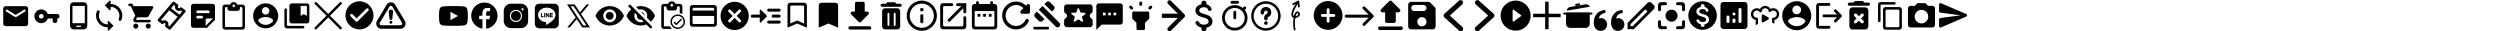 <svg id="_圖層_1" data-name="圖層 1" xmlns="http://www.w3.org/2000/svg" width="4000" height="50"><defs><style>.cls-1{stroke:#000;stroke-linecap:round;stroke-width:4px;fill:none}.cls-3{fill-rule:evenodd}</style></defs><path d="M625.47 15.49c2.34 0 3.52 1.05 3.52 2.35l-1.18 11.74c0 1.3-1.04 2.35-2.34 2.35s-2.34-1.05-2.34-2.35l-1.18-11.74c0-1.3 1.18-2.35 3.52-2.35zm2.34 20.17c0 1.3-1.04 2.35-2.34 2.35s-2.34-1.05-2.34-2.35 1.04-2.35 2.34-2.35 2.34 1.05 2.34 2.35z"/><path class="cls-3" d="M603.2 33.35l15.33-25.62c3.17-5.3 10.7-5.3 13.87 0l15.33 25.62c3.31 5.54-.6 12.65-6.95 12.65h-30.63c-6.35 0-10.26-7.11-6.95-12.65zm4.63 2.89l15.33-25.62a2.665 2.665 0 014.61 0l15.33 25.62c1.11 1.85-.19 4.22-2.32 4.22h-30.63c-2.13 0-3.43-2.37-2.32-4.22z"/><path d="M41.02 9.92H9.15a3.99 3.99 0 00-3.98 3.98v23.9a3.99 3.99 0 003.98 3.98h31.87A3.99 3.99 0 0045 37.8V13.9a3.99 3.99 0 00-3.98-3.98zm-.8 8.46l-13.03 8.15c-1.29.82-2.93.82-4.22 0L9.94 18.38c-.5-.32-.8-.86-.8-1.43 0-1.33 1.45-2.13 2.59-1.43l13.34 8.35 13.34-8.35c1.14-.7 2.59.1 2.59 1.43 0 .58-.3 1.12-.8 1.43zm36.14 4.01A10.957 10.957 0 0063.8 15.3c-4.18.84-7.58 4.18-8.46 8.36-1.5 7.07 3.87 13.33 10.7 13.33 4.77 0 8.82-3.05 10.32-7.31h7.94v3.65c0 2.01 1.64 3.65 3.65 3.65s3.65-1.64 3.65-3.65v-3.65c2.01 0 3.65-1.64 3.65-3.65s-1.64-3.65-3.65-3.65H76.35zm-10.32 7.3c-2.01 0-3.65-1.64-3.65-3.65s1.64-3.65 3.65-3.65 3.65 1.64 3.65 3.65-1.64 3.65-3.65 3.65zM177 6.34V2.17c0-1.05-1.26-1.56-1.98-.82l-6.53 6.51c-.47.47-.47 1.19 0 1.66l6.51 6.51c.75.72 2.01.21 2.01-.84v-4.17c7.72 0 13.99 6.27 13.99 13.99 0 1.84-.35 3.64-1.03 5.25-.35.84-.09 1.8.54 2.43 1.19 1.19 3.19.77 3.82-.79.86-2.12 1.33-4.45 1.33-6.88 0-10.31-8.35-18.66-18.66-18.66zm-4.68 32.65c-7.72 0-13.99-6.27-13.99-13.99 0-1.84.35-3.64 1.03-5.25.35-.84.09-1.8-.54-2.43-1.19-1.19-3.19-.77-3.82.79-.86 2.12-1.33 4.45-1.33 6.88 0 10.31 8.35 18.66 18.66 18.66v4.17c0 1.05 1.26 1.56 1.98.82l6.51-6.51c.47-.47.47-1.19 0-1.66l-6.51-6.51c-.72-.72-1.98-.21-1.98.84v4.17zM133.71 3.58h-15.79c-3.28 0-5.92 2.64-5.92 5.92v31.58c0 3.28 2.64 5.92 5.92 5.92h15.79c3.28 0 5.92-2.64 5.92-5.92V9.5c0-3.28-2.64-5.92-5.92-5.92zm-4.93 39.47h-5.92c-.55 0-.99-.43-.99-.99s.43-.99.99-.99h5.92c.55 0 .99.43.99.99s-.43.99-.99.99zm6.91-5.92h-19.73V9.5h19.73v27.63zm135.76 10.31c-.48 0-.96-.15-1.36-.46l-5.2-3.99a2.24 2.24 0 01-.42-3.13c.26-.35 1.03-1.56-.22-2.52-1.35-1.04-2.49.16-2.7.4-.78.91-2.12 1.05-3.06.32l-5.39-4.14c-.49-.37-.8-.93-.86-1.54-.06-.61.13-1.22.53-1.69l23.31-27.26c.77-.9 2.12-1.05 3.06-.32l5.39 4.14c.95.73 1.16 2.08.47 3.06-.17.24-.96 1.48.1 2.29 1.36 1.05 3.01-.34 3.02-.36.8-.69 1.98-.72 2.82-.08l5.2 3.99c.49.37.8.93.86 1.54.06.61-.13 1.22-.53 1.69l-7.34 8.58-15.97 18.67c-.44.52-1.07.78-1.7.78zm-2.36-6.87l2.04 1.56 13.06-15.27-13.44-10.32-13.06 15.26 2.1 1.61c2.05-1.27 4.77-1.49 7.19.37 2.43 1.86 2.87 4.52 2.12 6.78zm4.57-27.43l13.44 10.32 4.43-5.17-2.07-1.59c-2.09 1.04-4.8 1.23-7.09-.53-2.25-1.73-2.68-4.26-2-6.46l-2.27-1.75-4.43 5.17zm-56.4 24.64c-2.2 0-3.98 1.8-3.98 4s1.78 4 3.98 4 4-1.8 4-4-1.8-4-4-4zM205.27 7.81c0 1.1.9 2 2 2h2l7.19 15.16-2.7 4.87c-1.46 2.68.46 5.93 3.5 5.93h21.97c1.1 0 2-.9 2-2s-.9-2-2-2h-21.97l2.2-4h14.88c1.5 0 2.82-.82 3.5-2.06l7.15-12.97c.74-1.32-.22-2.96-1.74-2.96h-29.57l-1.34-2.86c-.32-.7-1.04-1.14-1.8-1.14h-3.28c-1.1 0-2 .9-2 2zm31.96 29.97c-2.2 0-3.98 1.8-3.98 4s1.78 4 3.98 4 4-1.8 4-4-1.8-4-4-4zm102.5-31.7H309.8c-2.35 0-4.25 1.92-4.25 4.27l.02 29.91c0 2.35 1.9 4.27 4.25 4.27h21.36L344 31.71V10.35a4.28 4.28 0 00-4.27-4.27zm-23.5 10.68h17.09c1.18 0 2.14.96 2.14 2.14s-.96 2.14-2.14 2.14h-17.09c-1.18 0-2.14-.96-2.14-2.14s.96-2.14 2.14-2.14zm6.41 12.82h-6.41c-1.18 0-2.14-.96-2.14-2.14s.96-2.14 2.14-2.14h6.41c1.18 0 2.14.96 2.14 2.14s-.96 2.14-2.14 2.14zm6.41 11.75v-9.61c0-1.18.96-2.14 2.14-2.14h9.61l-11.75 11.75zm58.84-33.97h-8.35c-.84-2.32-3.04-4-5.63-4s-4.79 1.68-5.63 4h-8.35c-2.2 0-4 1.8-4 4v31.96c0 2.2 1.8 4 4 4h27.97c2.2 0 4-1.8 4-4V11.36c0-2.2-1.8-4-4-4zm-13.98 0c1.1 0 2 .9 2 2s-.9 2-2 2-2-.9-2-2 .9-2 2-2zm11.99 35.96h-23.97c-1.1 0-2-.9-2-2V13.35c0-1.1.9-2 2-2h2v2c0 2.2 1.8 4 4 4h11.99c2.2 0 4-1.8 4-4v-2h2c1.1 0 2 .9 2 2v27.97c0 1.1-.9 2-2 2zm39.13-37.94c-11.03 0-19.98 8.95-19.98 19.98s8.95 19.98 19.98 19.98 19.98-8.95 19.98-19.98-8.95-19.98-19.98-19.98zm0 5.99c3.32 0 5.99 2.68 5.99 5.99s-2.68 5.99-5.99 5.99-5.99-2.68-5.99-5.99 2.68-5.99 5.99-5.99zm0 28.37c-4.99 0-9.41-2.56-11.99-6.43.06-3.98 7.99-6.15 11.99-6.15s11.93 2.18 11.99 6.15a14.374 14.374 0 01-11.99 6.43zm59.98 1.69h-23.97c-1.1 0-2-.9-2-2V15.46c0-1.1-.9-2-2-2s-2 .9-2 2v25.97c0 2.2 1.8 4 4 4h25.97c1.1 0 2-.9 2-2s-.9-2-2-2zM491 5.47h-23.97c-2.2 0-4 1.8-4 4v23.97c0 2.2 1.8 4 4 4H491c2.2 0 4-1.8 4-4V9.47c0-2.2-1.8-4-4-4zm0 19.98l-4.99-3-4.99 3V9.47h9.99v15.98z"/><g id="Group_400" data-name="Group 400"><path id="Line_30" data-name="Line 30" class="cls-1" d="M505.25 5.25L545 45"/><path id="Line_31" data-name="Line 31" class="cls-1" d="M545 5.25L505.25 45"/></g><path d="M747.57 14.62c-.53-1.95-2.09-3.49-4.08-4.01-3.6-.95-18.03-.95-18.03-.95s-14.43 0-18.03.95c-1.99.52-3.55 2.06-4.08 4.01-.96 3.53-.96 10.91-.96 10.91s0 7.37.96 10.91c.53 1.95 2.09 3.42 4.08 3.94 3.6.95 18.03.95 18.03.95s14.43 0 18.03-.95c1.99-.52 3.55-1.99 4.08-3.94.96-3.53.96-10.91.96-10.91s0-7.37-.96-10.91zm-26.84 17.6V18.83l12.06 6.69-12.06 6.69zm158.24-11.15v6.25c0 .16-.12.28-.27.28h-.97c-.09 0-.18-.05-.22-.11l-2.79-3.87v3.71c0 .16-.12.28-.27.28h-.97c-.15 0-.27-.12-.27-.28v-6.25c0-.16.12-.28.27-.28h.97c.09 0 .18.04.22.12l2.79 3.87v-3.71c0-.16.12-.28.27-.28h.97c.15 0 .28.12.28.27zm-7.01-.28h-.98c-.15 0-.27.12-.27.28v6.25c0 .16.12.28.27.28h.98c.15 0 .27-.12.27-.28v-6.25c0-.15-.12-.28-.27-.28zm-2.35 5.24h-2.66v-4.96c0-.16-.12-.28-.27-.28h-.97c-.15 0-.27.12-.27.28v6.25c0 .08.03.14.08.19a.3.3 0 00.19.08h3.91c.15 0 .27-.12.27-.28v-1c0-.15-.12-.28-.27-.28zm14.49-5.24h-3.91c-.14 0-.27.12-.27.28v6.25c0 .15.12.28.27.28h3.91c.15 0 .27-.12.27-.28v-1c0-.16-.12-.28-.27-.28h-2.66v-1.06h2.66c.15 0 .27-.12.27-.28v-1.01c0-.16-.12-.28-.27-.28h-2.66v-1.06h2.66c.15 0 .27-.12.27-.28v-1c0-.15-.13-.28-.27-.28zm9.91-7.68V38.2c0 3.94-3.14 7.13-6.98 7.12h-24.38c-3.83 0-6.93-3.25-6.92-7.18V13.05c0-3.94 3.15-7.13 6.98-7.12h24.38c3.83 0 6.93 3.24 6.92 7.18zm-5.26 10.78c0-6.42-6.26-11.64-13.94-11.64s-13.94 5.22-13.94 11.64c0 5.75 4.96 10.57 11.66 11.48 1.63.36 1.44.98 1.08 3.24-.06.36-.28 1.42 1.21.77 1.49-.64 8.02-4.86 10.96-8.33 2.02-2.29 2.98-4.6 2.98-7.17zM775 4.11c-11.6 0-21 9.4-21 21 0 10.53 7.76 19.22 17.86 20.74V30.68h-5.2v-5.52h5.2v-3.67c0-6.08 2.96-8.75 8.02-8.75 2.42 0 3.7.18 4.31.26v4.82h-3.45c-2.15 0-2.9 2.03-2.9 4.33v3.02h6.29l-.85 5.52h-5.44v15.22C788.09 44.52 796 35.76 796 25.12c0-11.6-9.4-21-21-21zM907.11 7l13.95 20.92-13.46 15.97h4.02l11.21-13.31 8.87 13.31h12.29l-14.3-21.45L942.7 7h-4.02l-10.76 12.77L919.4 7h-12.3zm5.75 3.07h4.91l20.49 30.74h-4.91l-20.49-30.74zM817.52 6C811.16 6 806 11.17 806 17.52v15.95c0 6.36 5.17 11.52 11.52 11.52h15.95c6.36 0 11.52-5.17 11.52-11.52V17.52c0-6.36-5.17-11.52-11.52-11.52h-15.95zm18.61 7.09c.97 0 1.77.8 1.77 1.77s-.8 1.77-1.77 1.77-1.77-.8-1.77-1.77.8-1.77 1.77-1.77zm-10.64 2.66c5.38 0 9.75 4.37 9.75 9.75s-4.37 9.75-9.75 9.75-9.75-4.37-9.75-9.75 4.37-9.75 9.75-9.75zm0 1.77c-4.4 0-7.98 3.58-7.98 7.98s3.58 7.98 7.98 7.98 7.98-3.58 7.98-7.98-3.58-7.98-7.98-7.98zM575.15 2.15c-12.38 0-22.42 10.05-22.42 22.42s10.05 22.42 22.42 22.42 22.42-10.05 22.42-22.42-10.05-22.42-22.42-22.42zm-6.08 32.04l-8.05-8.05c-.87-.87-.87-2.29 0-3.16s2.29-.87 3.16 0l6.48 6.46 15.43-15.43c.87-.87 2.29-.87 3.16 0s.87 2.29 0 3.16l-17.02 17.02c-.87.87-2.29.87-3.16 0zm573.6-26.04h-34.62c-2.4 0-4.31 1.93-4.31 4.33l-.02 25.96c0 2.4 1.93 4.33 4.33 4.33h34.62c2.4 0 4.33-1.93 4.33-4.33V12.48c0-2.4-1.93-4.33-4.33-4.33zm-2.16 30.29h-30.29c-1.19 0-2.16-.97-2.16-2.16V25.46h34.62v10.82c0 1.19-.97 2.16-2.16 2.16zm2.16-21.63h-34.62v-2.16c0-1.19.97-2.16 2.16-2.16h30.29c1.19 0 2.16.97 2.16 2.16v2.16zm-53.78 13.6l-6.83 6.83-2.18-2.18c-.45-.45-1.19-.45-1.64 0-.45.45-.45 1.19 0 1.64l3.01 3.01c.45.45 1.18.45 1.64 0l7.65-7.65c.45-.45.45-1.19 0-1.64-.46-.45-1.19-.45-1.65 0z"/><path d="M1084.39 23.11c-6.41 0-11.61 5.2-11.61 11.61 0 6.41 5.2 11.61 11.61 11.61s11.61-5.2 11.61-11.61-5.2-11.61-11.61-11.61zm0 20.9c-5.13 0-9.28-4.16-9.29-9.29 0-5.12 4.17-9.29 9.29-9.29s9.29 4.17 9.29 9.29-4.17 9.29-9.29 9.29z"/><path d="M1087.56 6.22h-6.71c-.89-2.45-3.21-4.22-5.95-4.22s-5.07 1.77-5.95 4.22h-6.71c-2.32 0-4.22 1.9-4.22 4.22v31.67c0 2.32 1.9 4.22 4.22 4.22h12.9a14.122 14.122 0 01-3-4.22h-9.9V10.44h4.22v2.11c0 2.32 1.9 4.22 4.22 4.22h8.44c2.32 0 4.22-1.9 4.22-4.22v-2.11h4.22v10.72c1.5.21 2.91.65 4.22 1.27V10.44c0-2.32-1.9-4.22-4.22-4.22zm-12.67 4.22c-1.16 0-2.11-.95-2.11-2.11s.95-2.11 2.11-2.11 2.11.95 2.11 2.11-.95 2.11-2.11 2.11zm100.57-7.52c-12.47 0-22.54 10.08-22.54 22.54S1162.99 48 1175.46 48 1198 37.92 1198 25.46s-10.07-22.54-22.54-22.54zm9.69 32.23c-.88.88-2.3.88-3.18 0l-6.52-6.51-6.52 6.51c-.88.88-2.3.88-3.18 0-.88-.88-.88-2.3 0-3.18l6.52-6.51-6.52-6.51c-.88-.88-.88-2.3 0-3.18.88-.88 2.3-.88 3.18 0l6.52 6.51 6.52-6.51c.88-.88 2.3-.88 3.18 0 .88.88.88 2.3 0 3.18l-6.52 6.51 6.52 6.51c.86.86.86 2.3 0 3.18zm44.76-16.51h16.71c1.31 0 2.39-1.07 2.39-2.39s-1.07-2.39-2.39-2.39h-16.71c-1.31 0-2.39 1.07-2.39 2.39s1.07 2.39 2.39 2.39zm16.7 14.32h-16.71c-1.31 0-2.39 1.07-2.39 2.39s1.07 2.39 2.39 2.39h16.71c1.31 0 2.39-1.07 2.39-2.39s-1.07-2.39-2.39-2.39zm0-9.55h-9.55c-1.31 0-2.39 1.07-2.39 2.39s1.07 2.39 2.39 2.39h9.55c1.31 0 2.39-1.07 2.39-2.39s-1.07-2.39-2.39-2.39zm-28.99-7.52c-.74-.74-2.03-.21-2.03.86v6.66h-11.93c-1.31 0-2.39 1.07-2.39 2.39s1.07 2.39 2.39 2.39h11.93v6.66c0 1.07 1.29 1.6 2.03.84l9.04-9.04c.48-.48.48-1.22 0-1.69l-9.04-9.04zm170.09 2.66h-4.15V5.5c0-1.44-1.17-2.61-2.61-2.61h-10.44c-1.44 0-2.61 1.17-2.61 2.61v13.05h-4.15c-2.32 0-3.5 2.82-1.85 4.46l11.98 11.98a2.595 2.595 0 003.68 0l11.98-11.98c1.64-1.64.5-4.46-1.83-4.46zm-30.26 26.11c0 1.44 1.17 2.61 2.61 2.61h31.33c1.44 0 2.61-1.17 2.61-2.61s-1.17-2.61-2.61-2.61h-31.33c-1.44 0-2.61 1.17-2.61 2.61zM975.57 9.82c-10.33 0-19.15 6.43-22.73 15.5 3.57 9.07 12.4 15.5 22.73 15.5s19.15-6.43 22.73-15.5c-3.57-9.07-12.4-15.5-22.73-15.5zm0 25.83c-5.7 0-10.33-4.63-10.33-10.33s4.63-10.33 10.33-10.33 10.33 4.63 10.33 10.33-4.63 10.33-10.33 10.33zm0-16.53c-3.43 0-6.2 2.77-6.2 6.2s2.77 6.2 6.2 6.2 6.2-2.77 6.2-6.2-2.77-6.2-6.2-6.2zm49.7-4.13c5.7 0 10.33 4.63 10.33 10.33 0 1.05-.21 2.07-.5 3.02l6.32 6.32c2.87-2.54 5.14-5.72 6.57-9.36-3.57-9.05-12.4-15.47-22.73-15.47-2.62 0-5.14.41-7.52 1.18l4.48 4.48c.97-.29 1.98-.5 3.04-.5zm-19.19-6.9c-.81.81-.81 2.11 0 2.91l4.07 4.07c-3.35 2.67-6.01 6.18-7.6 10.25 3.57 9.07 12.4 15.5 22.73 15.5 3.14 0 6.14-.62 8.9-1.69l5.62 5.62c.81.81 2.11.81 2.91 0s.81-2.11 0-2.91l-33.7-33.74a2.07 2.07 0 00-2.93 0zm19.19 27.56c-5.7 0-10.33-4.63-10.33-10.33 0-1.59.37-3.1 1.01-4.42l3.24 3.24c-.06.37-.12.76-.12 1.18 0 3.43 2.77 6.2 6.2 6.2.41 0 .79-.06 1.18-.14l3.24 3.24a9.944 9.944 0 01-4.42 1.03zm6.14-11.01a6.13 6.13 0 00-5.45-5.45l5.45 5.45zm408.92-18.61h-6.03l-1.71-1.71c-.43-.43-1.06-.7-1.69-.7h-10.07c-.63 0-1.25.27-1.69.7l-1.71 1.71h-6.03c-1.33 0-2.41 1.08-2.41 2.41s1.08 2.41 2.41 2.41h28.92c1.33 0 2.41-1.08 2.41-2.41s-1.08-2.41-2.41-2.41zm-4.82 7.23h-19.28c-2.65 0-4.82 2.17-4.82 4.82v24.1c0 2.65 2.17 4.82 4.82 4.82h19.28c2.65 0 4.82-2.17 4.82-4.82v-24.1c0-2.65-2.17-4.82-4.82-4.82zM1423 40c0 .83-.67 1.5-1.5 1.5s-1.5-.67-1.5-1.5V22c0-.83.67-1.5 1.5-1.5s1.5.67 1.5 1.5v18zm10 0c0 .83-.67 1.5-1.5 1.5s-1.5-.67-1.5-1.5V22c0-.83.67-1.5 1.5-1.5s1.5.67 1.5 1.5v18zm39.48-26.94h4.82v4.82h-4.82v-4.82zm2.41 24.11c1.33 0 2.41-1.09 2.41-2.41v-9.64c0-1.33-1.08-2.41-2.41-2.41s-2.41 1.08-2.41 2.41v9.64c0 1.33 1.08 2.41 2.41 2.41zm0-36.17c-13.31 0-24.11 10.8-24.11 24.11s10.8 24.11 24.11 24.11S1499 38.42 1499 25.11 1488.2 1 1474.89 1zm0 43.4c-10.63 0-19.29-8.66-19.29-19.29s8.66-19.29 19.29-19.29 19.29 8.66 19.29 19.29-8.66 19.29-19.29 19.29zm64.19-2.22h-27.83c-1.28 0-2.32-1.04-2.32-2.32V12.03c0-1.28 1.04-2.32 2.32-2.32h11.6c1.28 0 2.32-1.04 2.32-2.32s-1.04-2.32-2.32-2.32h-13.92c-2.57 0-4.64 2.09-4.64 4.64v32.47c0 2.55 2.09 4.64 4.64 4.64h32.47c2.55 0 4.64-2.09 4.64-4.64V28.26c0-1.28-1.04-2.32-2.32-2.32s-2.32 1.04-2.32 2.32v11.6c0 1.28-1.04 2.32-2.32 2.32zm-9.28-34.79c0 1.28 1.04 2.32 2.32 2.32h6.01l-21.18 21.18c-.9.9-.9 2.37 0 3.27s2.37.9 3.27 0l21.18-21.18v6.01c0 1.28 1.04 2.32 2.32 2.32s2.32-1.04 2.32-2.32V5.07h-13.92c-1.28 0-2.32 1.04-2.32 2.32zm61.28-.98h-2.26V4.15c0-1.24-1.01-2.26-2.26-2.26s-2.26 1.01-2.26 2.26v2.26h-18.04V4.15c0-1.24-1.01-2.26-2.26-2.26s-2.26 1.01-2.26 2.26v2.26h-2.26c-2.5 0-4.49 2.03-4.49 4.51l-.02 31.57c0 2.48 2.01 4.51 4.51 4.51h31.57c2.48 0 4.51-2.03 4.51-4.51V10.92c0-2.48-2.03-4.51-4.51-4.51zm0 33.83c0 1.24-1.01 2.26-2.26 2.26h-27.06c-1.24 0-2.26-1.01-2.26-2.26V17.69h31.57v22.55zm-27.06-18.04h4.51v4.51h-4.51V22.2zm9.02 0h4.51v4.51h-4.51V22.2zm9.02 0h4.51v4.51h-4.51V22.2zm59.4-13.14c-4.54-4.54-10.96-7.15-18.03-6.43-10.21 1.03-18.61 9.32-19.76 19.53-1.53 13.5 8.9 24.88 22.07 24.88 8.88 0 16.5-5.2 20.06-12.69.89-1.86-.45-4.01-2.5-4.01-1.03 0-2 .56-2.45 1.47-3.14 6.76-10.68 11.05-18.92 9.21-6.18-1.36-11.16-6.4-12.47-12.58-2.34-10.8 5.87-20.37 16.28-20.37 4.62 0 8.74 1.92 11.74 4.95l-4.2 4.2c-1.75 1.75-.53 4.76 1.95 4.76h9.99c1.53 0 2.78-1.25 2.78-2.78V9.21c0-2.48-3.01-3.73-4.76-1.98l-1.78 1.81zm-354.89-4.68h-22.14c-2.44 0-4.43 1.99-4.43 4.43v35.43l15.5-6.64 15.5 6.64V8.81c0-2.44-1.99-4.43-4.43-4.43zm0 33.21l-11.07-4.83-11.07 4.83V11.02c0-1.22 1-2.21 2.21-2.21h17.71c1.22 0 2.21 1 2.21 2.21v26.57zm50-33.21h-22.14c-2.44 0-4.43 1.99-4.43 4.43v35.43l15.5-6.64 15.5 6.64V8.81c0-2.44-1.99-4.43-4.43-4.43z"/><path d="M1336.57 37.59l-11.07-4.83-11.07 4.83V11.02c0-1.22 1-2.21 2.21-2.21h17.71c1.22 0 2.21 1 2.21 2.21v26.57zm643.61-36.15h-9.04c-1.24 0-2.26 1.02-2.26 2.26s1.02 2.26 2.26 2.26h9.04c1.24 0 2.26-1.02 2.26-2.26s-1.02-2.26-2.26-2.26zm-4.52 29.39a2.27 2.27 0 002.26-2.26v-9.04c0-1.24-1.02-2.26-2.26-2.26s-2.26 1.02-2.26 2.26v9.04c0 1.25 1.02 2.26 2.26 2.26zm15.89-14.94l1.7-1.7c.86-.86.88-2.28 0-3.16l-.02-.02c-.88-.88-2.28-.86-3.16 0l-1.7 1.7c-3.5-2.8-7.91-4.48-12.7-4.48-10.85 0-20.07 8.95-20.34 19.8-.29 11.48 8.91 20.89 20.34 20.89s20.34-9.11 20.34-20.34c0-4.79-1.67-9.2-4.45-12.68zm-15.89 28.51c-8.75 0-15.82-7.08-15.82-15.83s7.08-15.82 15.82-15.82 15.82 7.07 15.82 15.82-7.08 15.83-15.82 15.83zm-320.41-1.49h21.18c1.16 0 2.12.95 2.12 2.12s-.95 2.12-2.12 2.12h-21.18a2.121 2.121 0 010-4.24zm6.86-27.39l5.99-5.99 26.96 26.96c1.65 1.65 1.65 4.34 0 5.99s-4.34 1.65-5.99 0l-26.96-26.96zm17.98-11.99l5.99 6a4.243 4.243 0 010 5.99l-3.01 3.01-11.97-11.99 2.99-2.99a4.237 4.237 0 016-.02zm-20.97 14.98l11.99 11.99-2.99 2.99a4.243 4.243 0 01-5.99 0l-5.99-6a4.243 4.243 0 010-5.99l2.99-2.99zm133.11-13.09h-33.89c-2.33 0-4.21 1.91-4.21 4.24l-.02 38.13 8.47-8.47h29.65c2.33 0 4.24-1.91 4.24-4.24V9.65c0-2.33-1.91-4.24-4.24-4.24zm-23.3 19.06h-4.24v-4.24h4.24v4.24zm8.47 0h-4.24v-4.24h4.24v4.24zm8.47 0h-4.24v-4.24h4.24v4.24zm-42.21.79c0-1.74.98-3.24 2.42-4.02 1.37-.75 2.15-2.31 2.15-3.88v-5.8c0-2.51-2.06-4.57-4.57-4.57h-36.54c-2.51 0-4.54 2.03-4.54 4.55v5.82c0 1.58.75 3.13 2.15 3.86 1.44.8 2.4 2.31 2.4 4.04s-.98 3.27-2.42 4.02c-1.37.75-2.15 2.31-2.15 3.88v5.14c0 3.17 2.06 5.23 4.57 5.23h36.54c2.51 0 4.57-2.06 4.57-4.57v-5.8c0-1.58-.78-3.13-2.15-3.88-1.44-.78-2.42-2.29-2.42-4.02zm-12.56 9.36l-5.71-3.66-5.71 3.68c-.87.55-1.99-.25-1.71-1.26l1.71-6.58-5.25-4.29c-.8-.66-.39-1.96.66-2.03l6.76-.39 2.47-6.28c.39-.96 1.76-.96 2.12 0l2.47 6.3 6.76.39c1.03.07 1.46 1.37.66 2.03l-5.25 4.29 1.74 6.53c.27 1.03-.84 1.83-1.71 1.26zm81.06-4.18l6.18 6.17v9.1c0 1.25 1.02 2.28 2.27 2.28h9.1c1.26 0 2.29-1.02 2.29-2.28v-9.1l6.16-6.17c.43-.43.67-1 .67-1.61v-8.15c0-1.25-1.02-2.28-2.29-2.28h-22.75c-1.25 0-2.27 1.02-2.27 2.28v8.17c0 .59.24 1.18.65 1.59zm13.01-27.97c1.25 0 2.27 1.02 2.27 2.28v2.28c0 1.25-1.02 2.28-2.27 2.28s-2.29-1.02-2.29-2.28V4.76c0-1.25 1.02-2.28 2.29-2.28zm-17.74 7.21c.89-.89 2.32-.89 3.23 0l1.62 1.62c.89.89.89 2.32 0 3.21-.89.89-2.32.89-3.21 0l-1.64-1.62c-.89-.89-.89-2.32 0-3.21zm30.64 1.62l1.6-1.62c.89-.89 2.32-.89 3.21 0 .89.89.89 2.32 0 3.21l-1.6 1.62c-.89.89-2.32.89-3.21 0-.89-.89-.89-2.32 0-3.21zm89.03 11.2c-6.18-1.61-8.17-3.27-8.17-5.85 0-2.97 2.75-5.04 7.35-5.04 3.86 0 5.8 1.47 6.5 3.81.33 1.09 1.22 1.91 2.37 1.91h.82c1.8 0 3.07-1.77 2.45-3.46-1.14-3.21-3.81-5.88-8.06-6.91V5.09c0-2.26-1.83-4.08-4.08-4.08s-4.08 1.82-4.08 4.08v1.8c-5.28 1.14-9.53 4.57-9.53 9.83 0 6.29 5.2 9.42 12.8 11.24 6.8 1.63 8.17 4.03 8.17 6.56 0 1.88-1.34 4.87-7.35 4.87-4.49 0-6.81-1.61-7.71-3.89-.41-1.06-1.34-1.82-2.45-1.82h-.76c-1.82 0-3.1 1.85-2.42 3.54 1.55 3.78 5.17 6.02 9.26 6.89v1.82c0 2.26 1.82 4.08 4.08 4.08s4.08-1.82 4.08-4.08v-1.77c5.31-1.01 9.53-4.08 9.53-9.66 0-7.73-6.61-10.37-12.79-11.98zm-32.09 5.1a3.374 3.374 0 000-4.76L1873.6 1.44a3.374 3.374 0 00-4.76 0 3.374 3.374 0 000 4.76l19.03 19.03-19.03 19.03a3.374 3.374 0 000 4.76 3.374 3.374 0 004.76 0l21.41-21.41zm-2.38-5.74h-33.64v6.73h33.64v-6.73zm132.84 27.2c-12.98 0-23.53-10.56-23.53-23.53s10.56-23.53 23.53-23.53S2049 12.57 2049 25.54s-10.56 23.53-23.53 23.53zm0-43.07c-10.77 0-19.53 8.76-19.53 19.53s8.76 19.53 19.53 19.53S2045 36.3 2045 25.53 2036.24 6 2025.47 6z"/><path class="cls-3" d="M2022.58 20.31c0-.61.2-1.56.66-2.27.37-.55.94-1.05 2.2-1.05 1.4 0 1.94.5 2.23.94.37.55.6 1.36.63 2.17-.03.6-.17.85-.29 1.02-.2.27-.63.65-1.63 1.2-2.94 1.6-3.8 4.21-3.8 6.3v1.06c0 1.6 1.28 2.91 2.85 2.91s2.85-1.3 2.85-2.91v-1.06c0-.27.06-.46.11-.59.06-.11.2-.33.66-.58 1.28-.69 2.57-1.56 3.51-2.85.83-1.14 1.26-2.41 1.4-3.8.03-.16.03-.32.03-.48v-.63c-.06-1.53-.29-3.43-1.43-5.08-1.4-2.05-3.97-3.42-7.13-3.42s-5.57 1.38-6.91 3.42c-1.26 1.89-1.66 4.25-1.66 5.71 0 1.6 1.28 2.91 2.85 2.91s2.85-1.3 2.85-2.91z"/><circle cx="2025.44" cy="36.86" r="2.85"/><path d="M2219.05 36.67h11.33c1.56 0 2.83-1.27 2.83-2.83V19.68h4.51c2.52 0 3.79-3.06 2.01-4.84l-13-13c-1.1-1.1-2.89-1.1-3.99 0l-13 13c-1.78 1.78-.54 4.84 1.98 4.84h4.5v14.16c0 1.56 1.27 2.83 2.83 2.83zm-11.33 5.67h33.99c1.56 0 2.83 1.28 2.83 2.83s-1.27 2.83-2.83 2.83h-33.99c-1.56 0-2.83-1.27-2.83-2.83s1.27-2.83 2.83-2.83zm-27.01-31.38c-.92.92-.92 2.41 0 3.34l9.19 9.19h-35.92c-1.3 0-2.37 1.07-2.37 2.37s1.06 2.37 2.37 2.37h35.94l-9.19 9.19c-.92.92-.92 2.41 0 3.34.92.92 2.41.92 3.34 0l13.23-13.23c.92-.92.92-2.41 0-3.34l-13.26-13.21c-.9-.92-2.41-.92-3.34 0zm107.97-6.49a4.889 4.889 0 00-3.47-1.44h-27.26a4.88 4.88 0 00-4.88 4.88v34.17c0 2.68 2.2 4.88 4.88 4.88h34.17c2.68 0 4.88-2.2 4.88-4.88V14.81c0-1.29-.51-2.54-1.44-3.44l-6.88-6.91zm-13.64 37.61c-4.05 0-7.32-3.27-7.32-7.32s3.27-7.32 7.32-7.32 7.32 3.27 7.32 7.32-3.27 7.32-7.32 7.32zm2.44-24.41h-14.64c-2.68 0-4.88-2.2-4.88-4.88s2.2-4.88 4.88-4.88h14.64c2.68 0 4.88 2.2 4.88 4.88s-2.2 4.88-4.88 4.88zM2125 1.72c-12.7 0-23 10.3-23 23s10.3 23 23 23 23-10.3 23-23-10.31-23-23-23zm9.2 25.3h-6.9v6.9a2.3 2.3 0 01-4.6 0v-6.9h-6.9c-1.26 0-2.3-1.03-2.3-2.3s1.03-2.3 2.3-2.3h6.9v-6.9a2.3 2.3 0 014.6 0v6.9h6.9c1.26 0 2.3 1.03 2.3 2.3s-1.03 2.3-2.3 2.3zm-55.67-.99c1.82-1.94 1.96-4.25.35-6.04-1.97-2.2-3.75-1.77-4.63-1.32-1.98 1.01-3.18 4.06-3.9 7.09-.11-.06-.21-.12-.3-.2-2-1.59-1.34-7.46 6.33-19.16l.38 4.31c.06.72.67 1.27 1.38 1.27h.12c.77-.07 1.33-.74 1.26-1.51l-.73-8.27a1.39 1.39 0 00-.72-1.1c-.41-.22-.91-.22-1.32 0l-8.28 4.42c-.68.36-.93 1.2-.57 1.88.36.68 1.2.93 1.88.57l3.46-1.85c-8.88 13.94-7.65 19.46-4.94 21.62.45.36.95.62 1.48.81-.1.64-.18 1.24-.25 1.78-.71 5.83-.49 12.3.59 17.3a1.398 1.398 0 001.65 1.07c.75-.16 1.23-.9 1.07-1.65-1.3-6.01-1.12-12.98-.27-18.19 2.2-.19 4.48-1.28 5.93-2.82zm-3.01-4.88c.06-.03.12-.05.2-.05.28 0 .65.25 1.1.75.27.3.89.99-.31 2.27-.8.85-2.06 1.52-3.31 1.82.65-2.58 1.48-4.36 2.33-4.79zm245.12 4.66c-.52-.47-.51-1.28 0-1.74l18.88-16.96a3.98 3.98 0 00.31-5.61 3.956 3.956 0 00-5.59-.31l-23.13 20.77a3.983 3.983 0 00-.01 5.91l23.34 21.11a3.947 3.947 0 005.59-.29 3.97 3.97 0 00-.29-5.61l-19.1-17.27zm40.45 17.27a3.989 3.989 0 00-.29 5.61 3.947 3.947 0 005.59.29l23.34-21.11c1.75-1.58 1.74-4.33-.01-5.91l-23.13-20.77a3.947 3.947 0 00-5.59.31 3.981 3.981 0 00.31 5.61l18.88 16.96c.52.47.52 1.28 0 1.74l-19.1 17.27zM2425 1c-13.25 0-24 10.75-24 24s10.75 24 24 24 24-10.75 24-24-10.75-24-24-24zm-4.8 32.4V16.6c0-.98 1.13-1.56 1.92-.96l11.21 8.4c.65.48.65 1.44 0 1.92l-11.21 8.4c-.79.6-1.92.02-1.92-.96zm76.8-5.93h-19.26v19.26h-5.5V27.47h-19.26v-5.5h19.26V2.7h5.5v19.26H2497v5.5zm46.82-16.68l-36.96 6.28c.23-2.94 2.45-5.47 5.54-5.99l24.17-4.11c3.09-.52 6.04 1.12 7.26 3.82zm-.23 9.38v17.86c0 3.65-3 6.6-6.7 6.6h-24.52c-3.7 0-6.7-2.95-6.7-6.6V20.17h37.92z"/><path d="M2526.13 5.38l-4.44.76c-.92.16-1.53 1.01-1.37 1.92.16.9 1.03 1.51 1.95 1.35l4.44-.76c.92-.16 1.53-1.01 1.37-1.92-.16-.9-1.03-1.51-1.95-1.35zm20.3 14.79h-43.61c-.87 0-1.57.69-1.57 1.55s.7 1.55 1.57 1.55h43.61c.87 0 1.57-.69 1.57-1.55s-.7-1.55-1.57-1.55zm31.18 16.29c0-3.54.55-6.57 1.66-9.11 1.1-2.63 2.53-4.76 4.28-6.39 1.75-1.72 3.73-2.95 5.94-3.67 2.3-.82 4.55-1.22 6.76-1.22v4.76c-2.39 0-4.65.82-6.76 2.45-2.02 1.54-3.22 3.67-3.59 6.39.28-.09.6-.18.97-.27.28-.09.6-.18.97-.27.46-.09.97-.14 1.52-.14 2.76 0 5.06 1.04 6.9 3.13 1.84 1.99 2.76 4.35 2.76 7.07s-.97 5.12-2.9 7.21c-1.84 1.99-4.32 2.99-7.45 2.99-3.5 0-6.21-1.27-8.14-3.81-1.93-2.63-2.9-5.67-2.9-9.11zm-27.61 0c0-3.54.55-6.57 1.66-9.11 1.1-2.63 2.53-4.76 4.28-6.39 1.75-1.72 3.73-2.95 5.94-3.67 2.3-.82 4.55-1.22 6.76-1.22v4.76c-2.39 0-4.65.82-6.76 2.45-2.02 1.54-3.22 3.67-3.59 6.39.28-.09.6-.18.97-.27.28-.09.6-.18.97-.27.46-.09.97-.14 1.52-.14 2.76 0 5.06 1.04 6.9 3.13 1.84 1.99 2.76 4.35 2.76 7.07s-.97 5.12-2.9 7.21c-1.84 1.99-4.32 2.99-7.45 2.99-3.5 0-6.21-1.27-8.14-3.81-1.93-2.63-2.9-5.67-2.9-9.11z"/><path class="cls-3" d="M2642.7 4.79l3.24 3.24c1.9 1.87 1.9 4.93 0 6.8l-31.78 31.78h-10.04V36.57l24.99-25.01 6.8-6.78a4.822 4.822 0 016.8 0zm-33.78 37.02l3.39.14 23.59-23.62-3.39-3.39-23.59 23.59v3.27z"/><path d="M2674.43 15.5c-5.31 0-9.61 4.3-9.61 9.61s4.3 9.61 9.61 9.61 9.61-4.3 9.61-9.61-4.3-9.61-9.61-9.61zm-19.22 16.82c-1.32 0-2.4 1.08-2.4 2.4v7.21c0 2.64 2.16 4.8 4.8 4.8h7.21c1.32 0 2.4-1.08 2.4-2.4s-1.08-2.4-2.4-2.4h-4.8c-1.32 0-2.4-1.08-2.4-2.4v-4.8c0-1.32-1.08-2.4-2.4-2.4zm2.4-21.62c0-1.32 1.08-2.4 2.4-2.4h4.8c1.32 0 2.4-1.08 2.4-2.4s-1.08-2.4-2.4-2.4h-7.21c-2.64 0-4.8 2.16-4.8 4.8v7.21c0 1.32 1.08 2.4 2.4 2.4s2.4-1.08 2.4-2.4v-4.8zm33.63-7.21h-7.21c-1.32 0-2.4 1.08-2.4 2.4s1.08 2.4 2.4 2.4h4.8c1.32 0 2.4 1.08 2.4 2.4v4.8c0 1.32 1.08 2.4 2.4 2.4s2.4-1.08 2.4-2.4V8.28c0-2.64-2.16-4.8-4.8-4.8zm0 36.04c0 1.32-1.08 2.4-2.4 2.4h-4.8c-1.32 0-2.4 1.08-2.4 2.4s1.08 2.4 2.4 2.4h7.21c2.64 0 4.8-2.16 4.8-4.8v-7.21c0-1.32-1.08-2.4-2.4-2.4s-2.4 1.08-2.4 2.4v4.8zM2724.15 2c-12.61 0-22.85 10.24-22.85 22.85s10.24 22.85 22.85 22.85S2747 37.46 2747 24.85 2736.76 2 2724.15 2zm3.22 36.77v1.33c0 1.67-1.37 3.04-3.04 3.04h-.02c-1.67 0-3.04-1.37-3.04-3.04v-1.37c-3.04-.64-5.74-2.31-6.88-5.12-.53-1.26.46-2.65 1.83-2.65h.55c.85 0 1.53.57 1.85 1.37.66 1.71 2.4 2.9 5.74 2.9 4.48 0 5.48-2.24 5.48-3.63 0-1.9-1.01-3.68-6.1-4.89-5.67-1.37-9.55-3.7-9.55-8.39 0-3.93 3.18-6.49 7.11-7.34V9.61c0-1.67 1.37-3.04 3.04-3.04h.02c1.67 0 3.04 1.37 3.04 3.04v1.42c3.15.78 5.14 2.74 6.01 5.16.46 1.26-.5 2.58-1.85 2.58h-.59c-.85 0-1.53-.59-1.76-1.42-.53-1.74-1.97-2.86-4.84-2.86-3.43 0-5.48 1.55-5.48 3.75 0 1.92 1.49 3.18 6.1 4.36 4.62 1.19 9.55 3.18 9.55 8.94-.05 4.18-3.18 6.47-7.15 7.22zm63.83-35.6h-33.63c-2.64 0-4.8 2.16-4.8 4.8V41.6c0 2.64 2.16 4.8 4.8 4.8h33.63c2.64 0 4.8-2.16 4.8-4.8V7.97c0-2.64-2.16-4.8-4.8-4.8zm-26.43 33.63c-1.32 0-2.4-1.08-2.4-2.4v-7.21c0-1.32 1.08-2.4 2.4-2.4s2.4 1.08 2.4 2.4v7.21c0 1.32-1.08 2.4-2.4 2.4zm9.61 0c-1.32 0-2.4-1.08-2.4-2.4V32c0-1.32 1.08-2.4 2.4-2.4s2.4 1.08 2.4 2.4v2.4c0 1.32-1.08 2.4-2.4 2.4zm0-12.01c-1.32 0-2.4-1.08-2.4-2.4s1.08-2.4 2.4-2.4 2.4 1.08 2.4 2.4-1.08 2.4-2.4 2.4zm9.61 12.01c-1.32 0-2.4-1.08-2.4-2.4V15.18c0-1.32 1.08-2.4 2.4-2.4s2.4 1.08 2.4 2.4V34.4c0 1.32-1.08 2.4-2.4 2.4zm28.86-6.55v7.69c-1.31.74-2.57 1.59-3.73 2.54V30.24l3.73.01z"/><path d="M2810.99 32.11c-5.22 0-9.48-4.25-9.49-9.49 0-5.22 4.25-9.48 9.48-9.48 2.81 0 5.44 1.22 7.24 3.36.67.79.57 1.96-.23 2.62-.79.67-1.96.57-2.63-.22-1.09-1.3-2.69-2.03-4.39-2.04-3.17 0-5.75 2.58-5.75 5.75s2.59 5.76 5.76 5.76c1.03 0 1.86.83 1.87 1.87 0 1.03-.83 1.86-1.86 1.86z"/><path d="M2816.81 19.58s-.21 0-.31-.03a1.857 1.857 0 01-1.53-2.14c.78-4.59 4.7-7.92 9.36-7.9a9.44 9.44 0 019.25 7.36c.23 1-.4 2-1.4 2.22s-2-.4-2.24-1.39a5.715 5.715 0 00-5.6-4.46 5.74 5.74 0 00-5.68 4.79c-.16.91-.95 1.56-1.84 1.56m22.21 18.38c-1.19-.71-2.43-1.29-3.73-1.77v-5.95h3.73v7.72z"/><path d="M2837.17 32.1c-1.03 0-1.86-.83-1.87-1.87 0-1.03.83-1.86 1.86-1.86 3.17 0 5.75-2.58 5.76-5.76 0-3.17-2.58-5.75-5.76-5.76-1.53 0-2.98.6-4.06 1.69-.35.35-.82.59-1.36.58-1.03 0-1.86-.83-1.86-1.86 0-.5.19-.97.54-1.31 1.8-1.8 4.19-2.82 6.74-2.82 5.22 0 9.48 4.25 9.49 9.49 0 5.22-4.25 9.48-9.49 9.49M2818.75 34v-8.99c0-1.44 1.56-2.34 2.81-1.62l7.73 4.49c1.24.72 1.23 2.51 0 3.22l-7.73 4.49c-1.24.72-2.79-.17-2.81-1.62"/><path fill="none" d="M2868.53 27.92h24v24h-24z"/><path d="M2874.76 1.92c-12.83 0-23.24 10.41-23.24 23.24s10.41 23.24 23.24 23.24S2898 37.99 2898 25.16s-10.41-23.24-23.24-23.24zm0 6.97c3.86 0 6.97 3.11 6.97 6.97s-3.11 6.97-6.97 6.97-6.97-3.11-6.97-6.97 3.11-6.97 6.97-6.97zm0 33c-5.81 0-10.94-2.97-13.94-7.48.07-4.62 9.29-7.16 13.94-7.16s13.87 2.53 13.94 7.16c-3 4.51-8.13 7.48-13.94 7.48zm60.19-26.33c-.89.89-.89 2.31 0 3.2l4.34 4.34h-21c-1.26 0-2.28 1.03-2.28 2.28s1.03 2.28 2.28 2.28h21l-4.34 4.34c-.89.89-.89 2.31 0 3.2.89.89 2.31.89 3.2 0l8.2-8.2c.89-.89.89-2.33 0-3.22l-8.2-8.22c-.89-.89-2.31-.89-3.2 0z"/><path d="M2910.4 9.39h15.98c1.26 0 2.28-1.03 2.28-2.28s-1.03-2.28-2.28-2.28h-15.98c-2.51 0-4.57 2.05-4.57 4.57v31.96c0 2.51 2.05 4.57 4.57 4.57h15.98c1.26 0 2.28-1.03 2.28-2.28s-1.03-2.28-2.28-2.28h-15.98V9.39zm120.55-6.06h-22.09c-2.21 0-4.02 1.81-4.02 4.02v26.11c0 1.1.9 2.01 2.01 2.01s2.01-.9 2.01-2.01V9.35c0-1.1.9-2.01 2.01-2.01h20.08c1.1 0 2.01-.9 2.01-2.01s-.9-2.01-2.01-2.01zm8.03 8.03h-22.09c-2.21 0-4.02 1.81-4.02 4.02v28.11c0 2.21 1.81 4.02 4.02 4.02h22.09c2.21 0 4.02-1.81 4.02-4.02V15.38c0-2.21-1.81-4.02-4.02-4.02zm-2.01 32.13h-18.07c-1.1 0-2.01-.9-2.01-2.01v-24.1c0-1.1.9-2.01 2.01-2.01h18.07c1.1 0 2.01.9 2.01 2.01v24.1c0 1.1-.9 2.01-2.01 2.01zm68.73.36l40.15-17.21c1.86-.81 1.86-3.43 0-4.23L3105.7 5.2c-1.52-.67-3.2.46-3.2 2.09l-.02 10.61c0 1.15.85 2.14 2 2.28l32.51 4.35-32.51 4.33c-1.15.16-2 1.15-2 2.3l.02 10.61c0 1.63 1.68 2.76 3.2 2.09zm-14.03-34.52h-6.86l-2.68-2.92a4.3 4.3 0 00-3.18-1.41h-9.18c-1.21 0-2.38.52-3.2 1.41l-2.66 2.92h-6.86c-2.38 0-4.33 1.95-4.33 4.33v25.98c0 2.38 1.95 4.33 4.33 4.33h34.64c2.38 0 4.33-1.95 4.33-4.33V13.66c0-2.38-1.95-4.33-4.33-4.33zm-17.32 28.14c-5.97 0-10.82-4.85-10.82-10.82s4.85-10.82 10.82-10.82 10.82 4.85 10.82 10.82-4.85 10.82-10.82 10.82z"/><path id="Path_1" data-name="Path 1" d="M2984.3 11.73h-20.25c-2.79 0-5.05 2.27-5.06 5.06v25.32c0 2.79 2.27 5.05 5.06 5.06h20.26c2.79 0 5.05-2.27 5.06-5.06V16.79c0-2.79-2.27-5.05-5.06-5.06h-.01zm-2.96 21.32c.99.99.99 2.58 0 3.57s-2.58.99-3.57 0l-3.6-3.6-3.6 3.6c-.99.99-2.58.99-3.57 0s-.99-2.58 0-3.57l3.6-3.6-3.6-3.6c-.99-.99-.99-2.58 0-3.57s2.58-.99 3.57 0l3.6 3.6 3.6-3.6c.99-.99 2.58-.99 3.57 0s.99 2.58 0 3.57l-3.6 3.6 3.6 3.6z"/><path id="Path_2" data-name="Path 2" d="M2989.37 4.13h-6.33l-1.8-1.8c-.47-.47-1.11-.73-1.77-.73h-10.58c-.66 0-1.3.27-1.77.73l-1.8 1.8h-6.34c-1.4 0-2.53 1.13-2.53 2.53s1.13 2.53 2.53 2.53h30.39c1.4 0 2.53-1.13 2.53-2.53s-1.13-2.53-2.53-2.53z"/></svg>